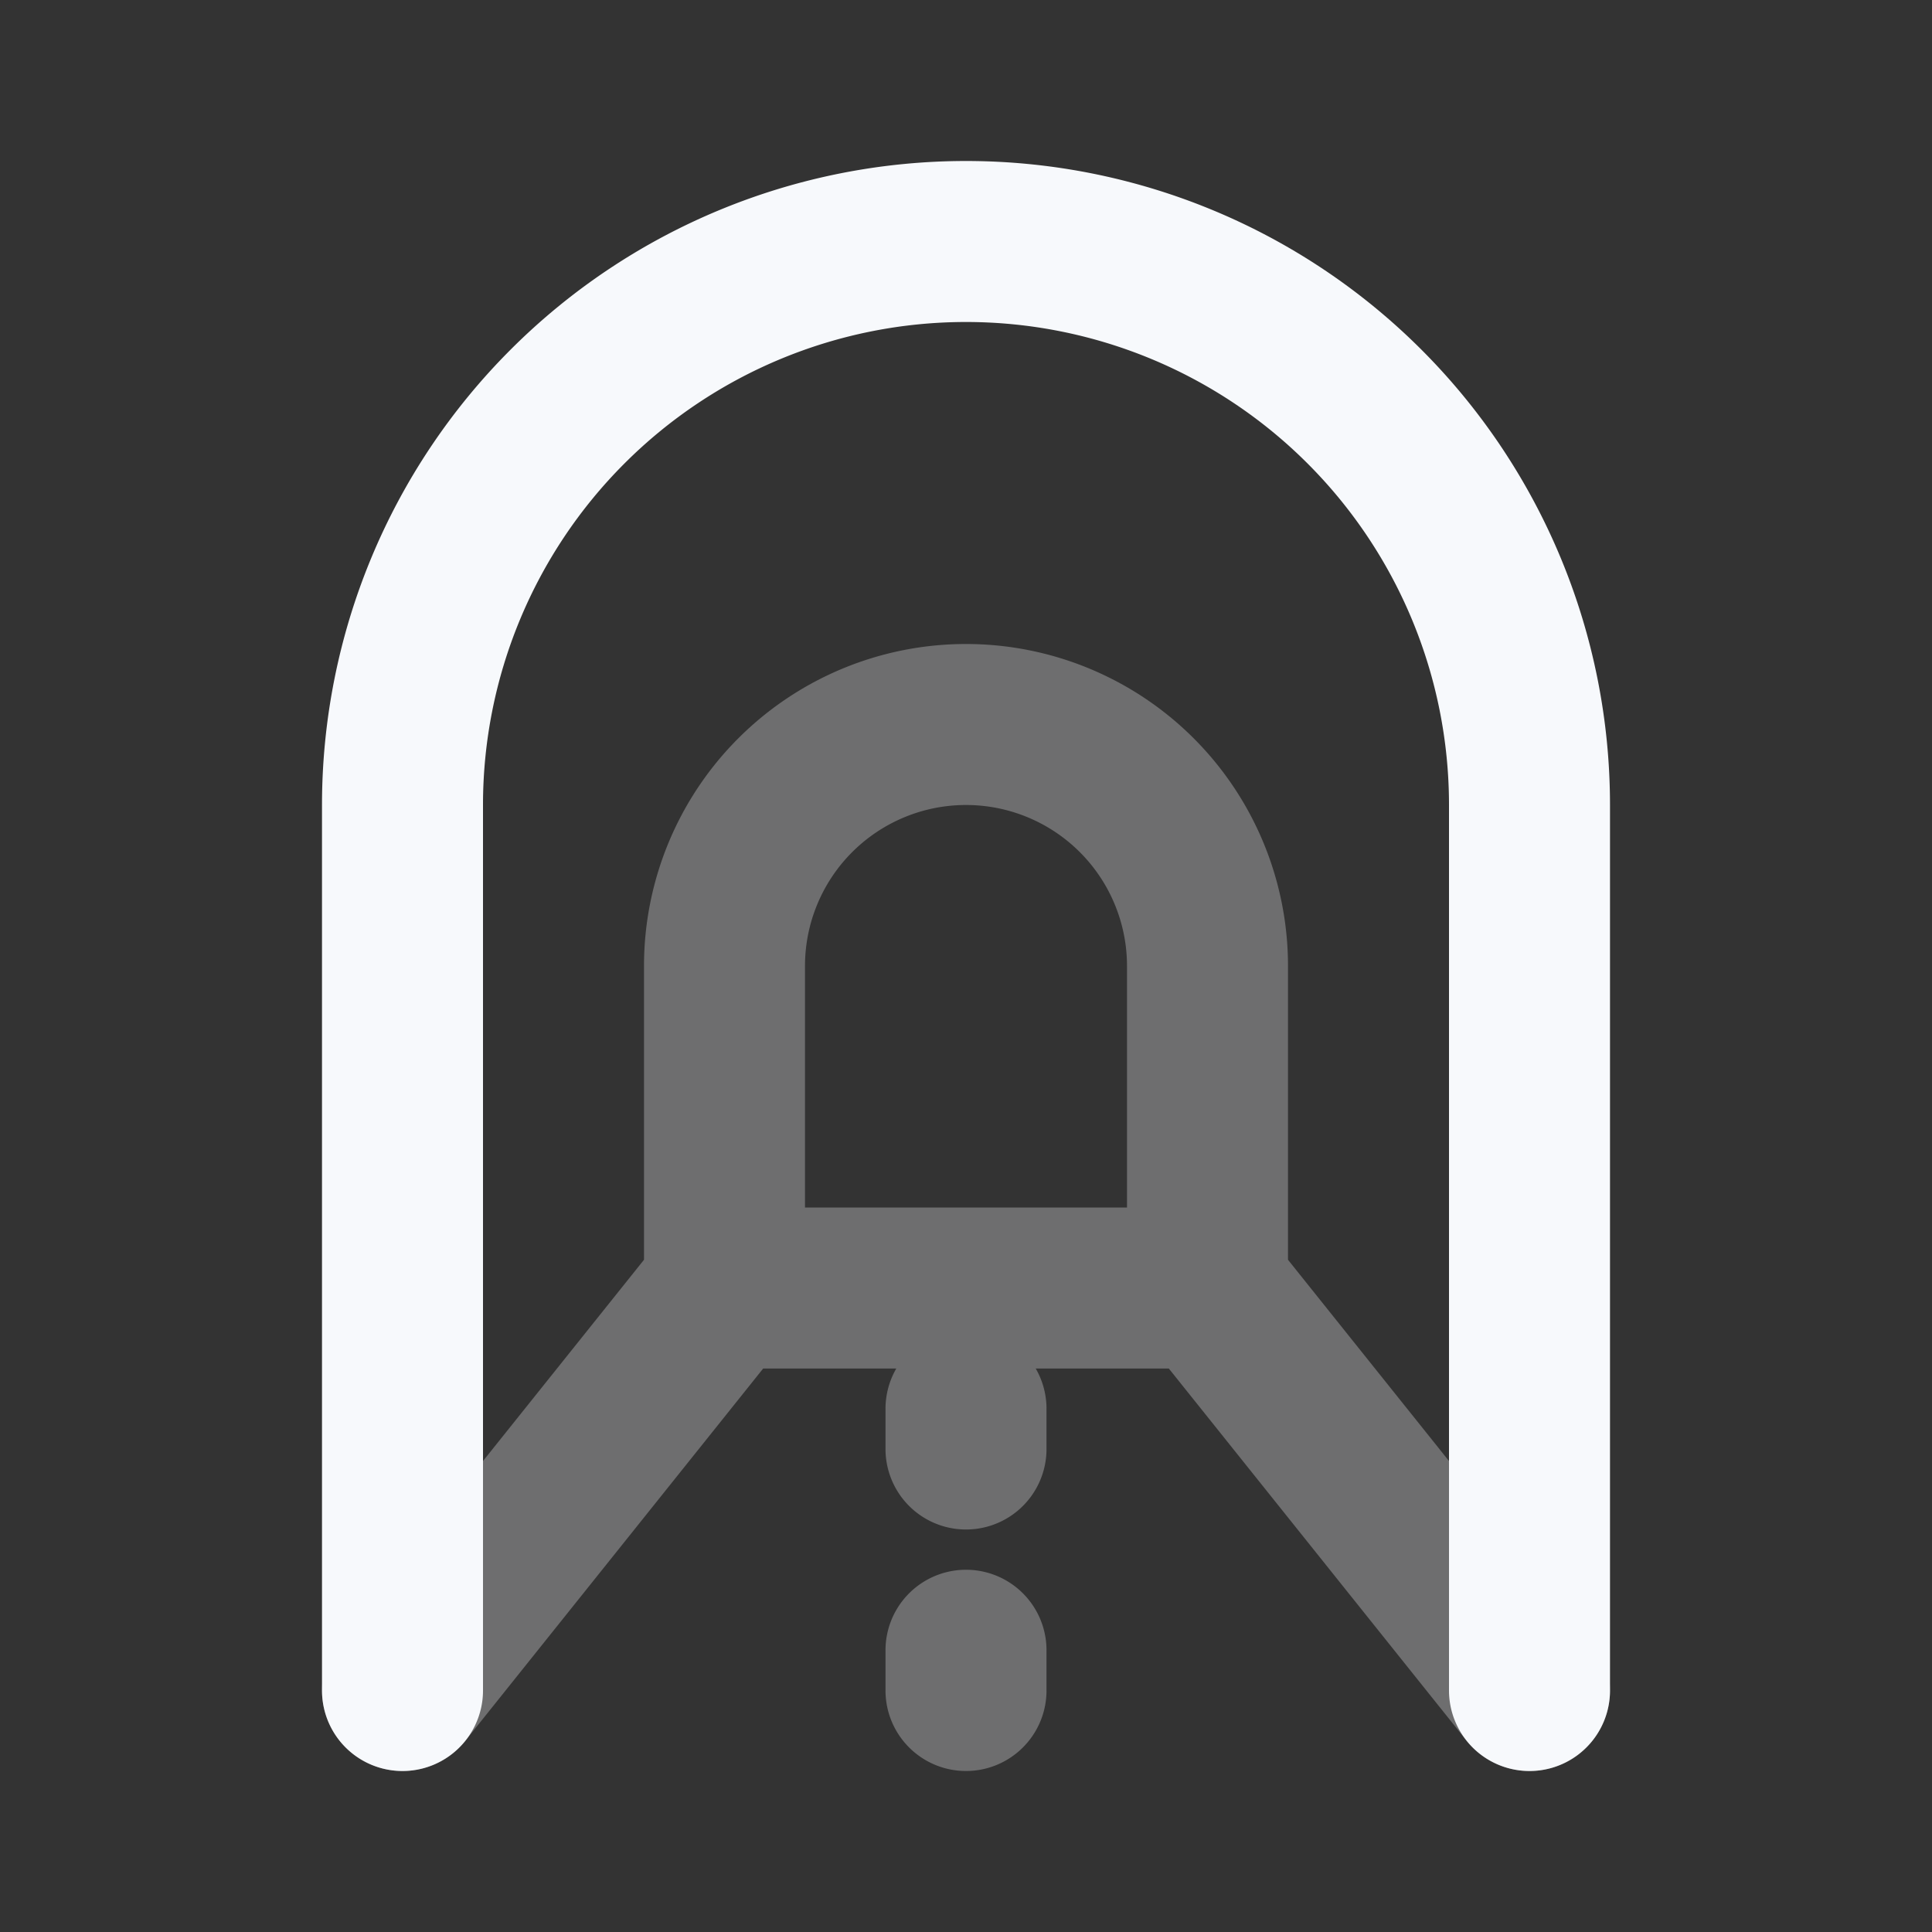 <svg xmlns="http://www.w3.org/2000/svg" width="24" height="24" fill="none"><rect width="100%" height="100%" fill="#333333" stroke="none"/><path stroke="#F7F9FC" stroke-linecap="round" stroke-linejoin="round" stroke-width="2" d="M15 16v-4a3 3 0 0 0-3-3v0a3 3 0 0 0-3 3v4m6 0 4 5m-4-5H9m0 0-4 5m7-3.5v.5m0 2.5v.5" opacity=".3"/><path stroke="#F7F9FC" stroke-linecap="round" stroke-linejoin="round" stroke-width="2" d="M5 21V10a7 7 0 0 1 7-7v0a7 7 0 0 1 7 7v11"/></svg>